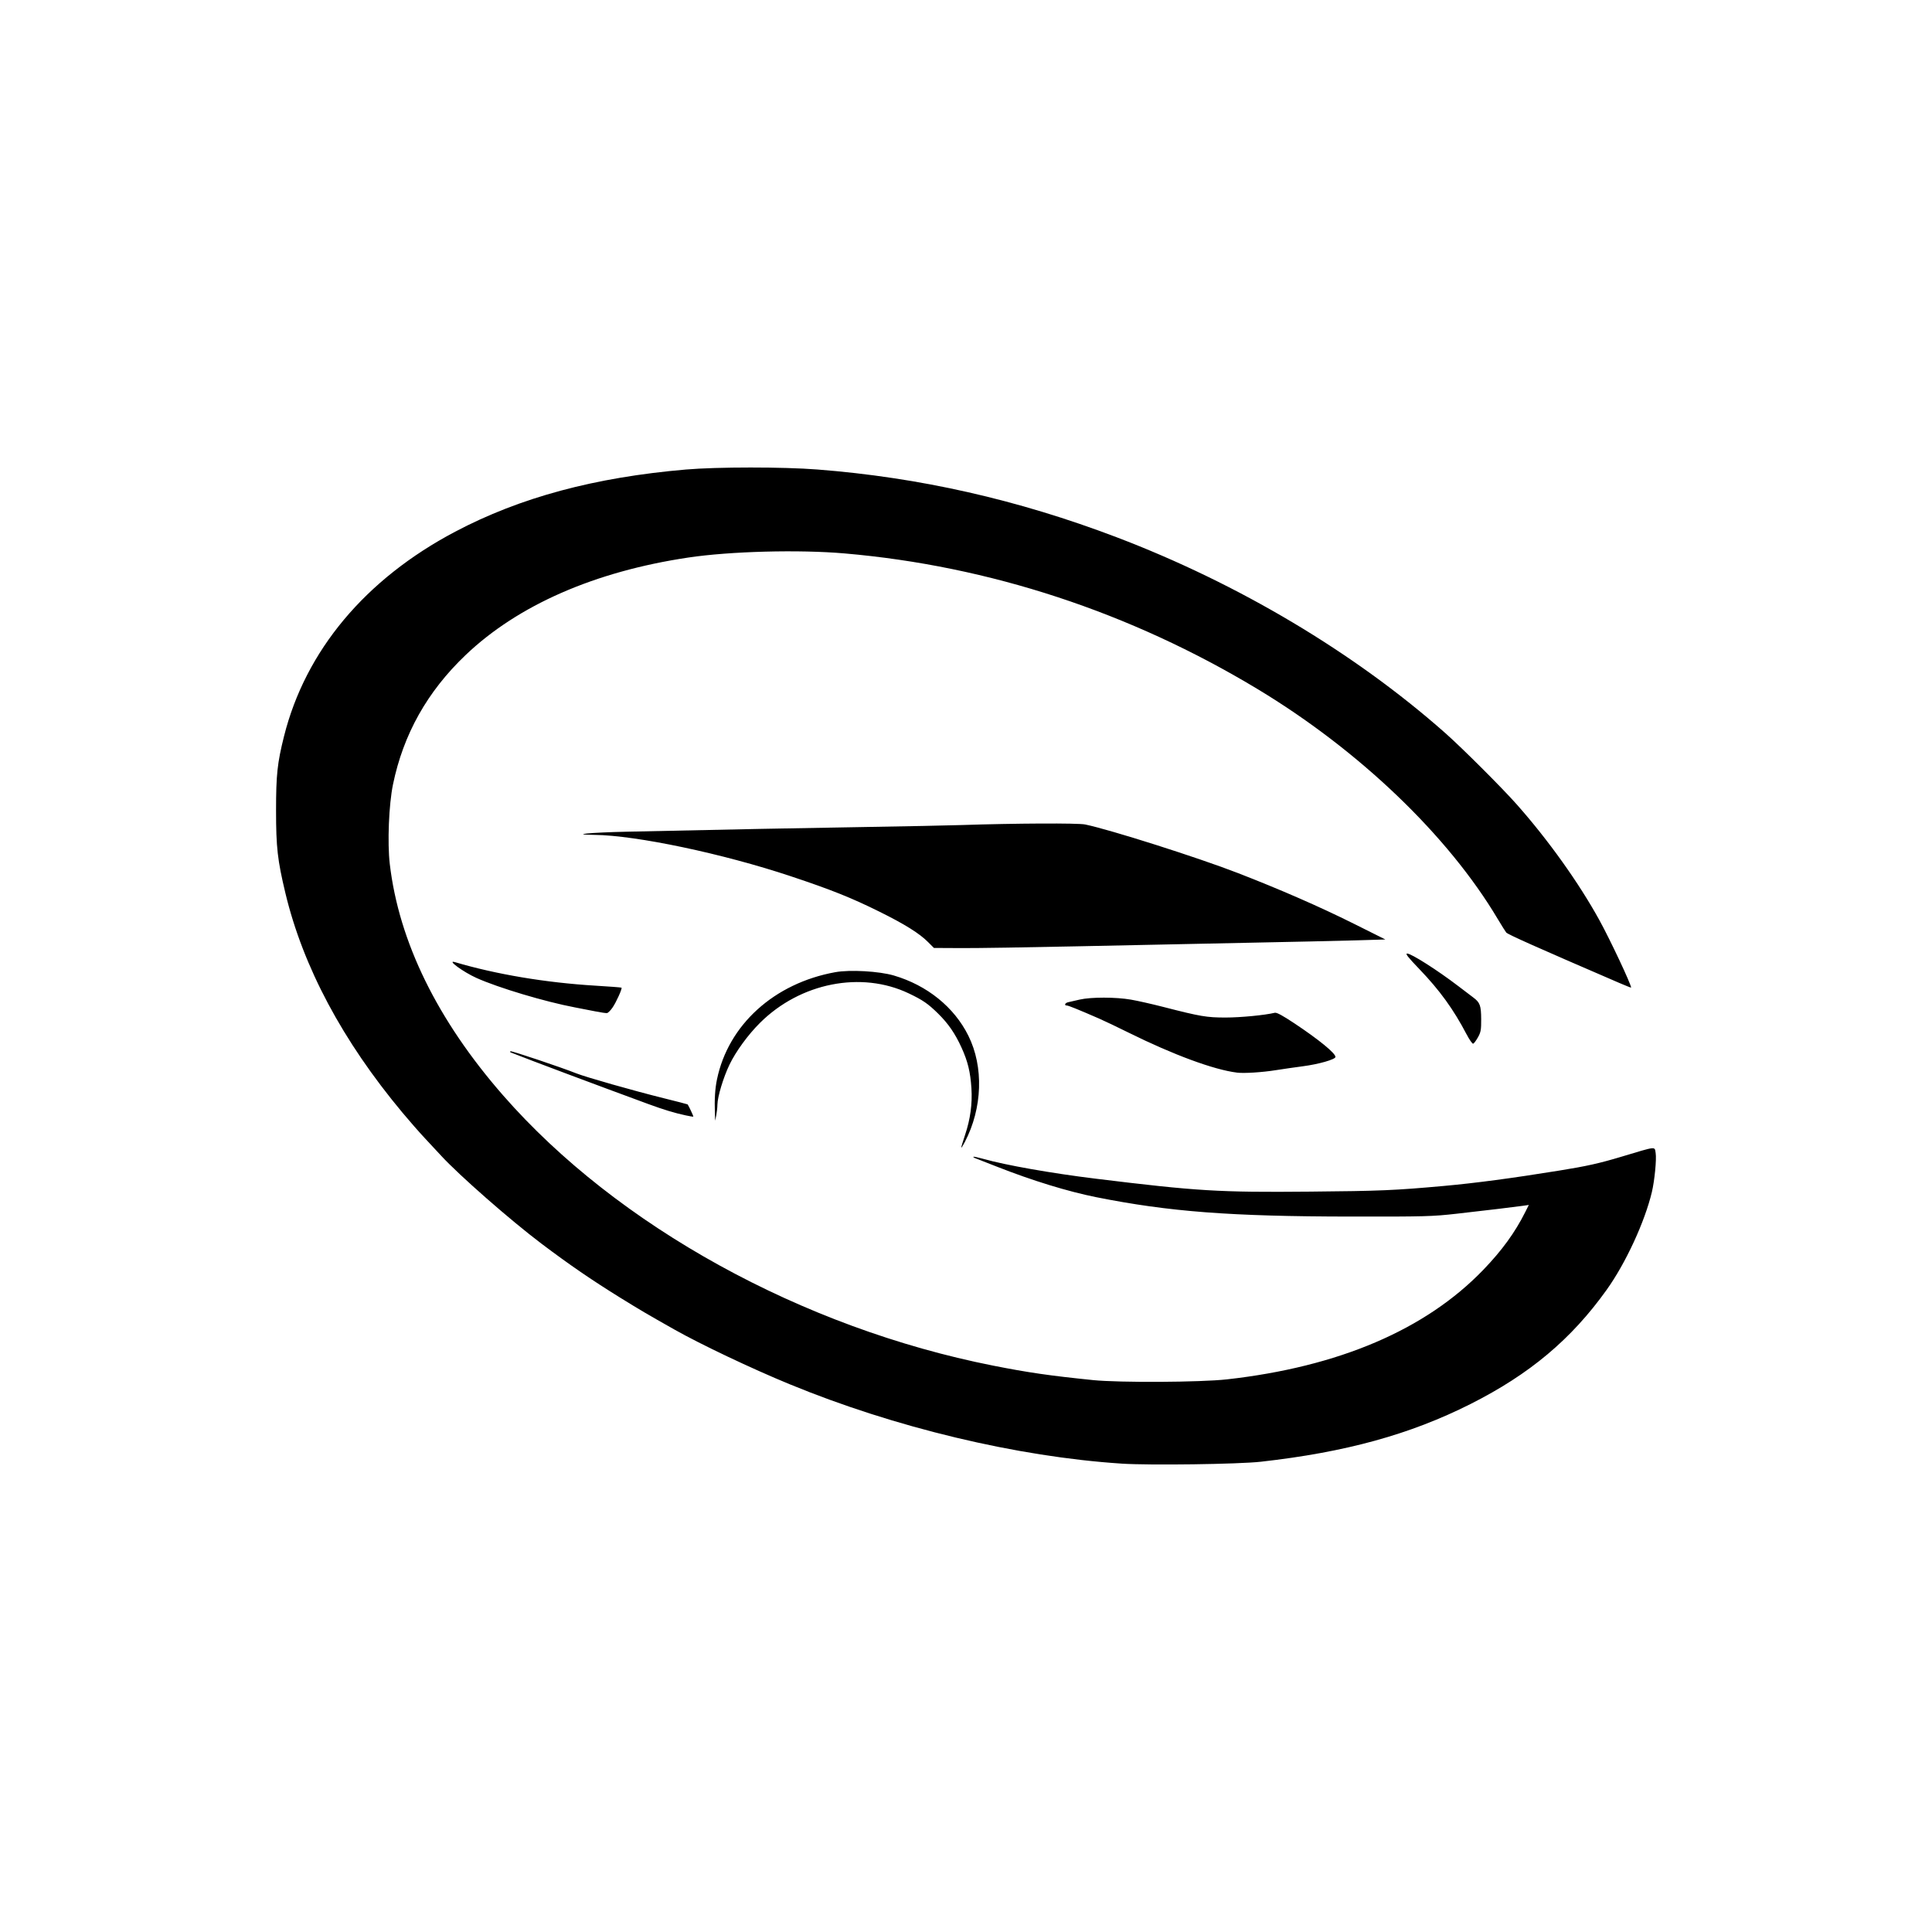 <?xml version="1.0" encoding="UTF-8" standalone="no"?>
<!-- Created with Inkscape (http://www.inkscape.org/) -->

<svg
   width="200"
   height="200"
   viewBox="0 0 52.917 52.917"
   version="1.1"
   id="svg1"
   xml:space="preserve"
   inkscape:version="1.4 (86a8ad7, 2024-10-11)"
   sodipodi:docname="splashScreen.svg"
   xmlns:inkscape="http://www.inkscape.org/namespaces/inkscape"
   xmlns:sodipodi="http://sodipodi.sourceforge.net/DTD/sodipodi-0.dtd"
   xmlns="http://www.w3.org/2000/svg"
   xmlns:svg="http://www.w3.org/2000/svg"><sodipodi:namedview
     id="namedview1"
     pagecolor="#505050"
     bordercolor="#eeeeee"
     borderopacity="1"
     inkscape:showpageshadow="0"
     inkscape:pageopacity="0"
     inkscape:pagecheckerboard="0"
     inkscape:deskcolor="#505050"
     inkscape:document-units="mm"
     inkscape:zoom="2.0334082"
     inkscape:cx="106.96327"
     inkscape:cy="138.92931"
     inkscape:window-width="1920"
     inkscape:window-height="1009"
     inkscape:window-x="1912"
     inkscape:window-y="-8"
     inkscape:window-maximized="1"
     inkscape:current-layer="layer1" /><defs
     id="defs1" /><g
     inkscape:label="Capa 1"
     inkscape:groupmode="layer"
     id="layer1"><path
       style="fill:#000000;stroke-width:0.138"
       d="M 30.72,40.088 C 27.859,39.901 24.504,39.099 21.624,37.912 20.578,37.481 19.194,36.824 18.467,36.413 17.722,35.992 17.552,35.893 16.974,35.535 16.2,35.055 15.588,34.635 14.831,34.064 13.985,33.426 12.58,32.195 12.084,31.656 11.985,31.549 11.782,31.331 11.632,31.17 11.482,31.01 11.209,30.698 11.025,30.477 9.382,28.51 8.299,26.478 7.816,24.458 7.601,23.557 7.561,23.211 7.561,22.197 7.561,21.223 7.596,20.898 7.779,20.167 8.368,17.82 10.007,15.861 12.467,14.563 c 1.779,-0.939 3.819,-1.488 6.321,-1.703 0.853,-0.073 2.66,-0.074 3.6,-5.2e-4 2.801,0.218 5.484,0.825 8.189,1.853 3.341,1.27 6.525,3.167 9.01,5.367 0.462,0.409 1.554,1.499 1.956,1.953 0.865,0.976 1.708,2.158 2.266,3.174 0.295,0.537 0.867,1.753 0.867,1.844 0,0.006 -0.144,-0.051 -0.319,-0.126 -2.266,-0.977 -3.063,-1.333 -3.102,-1.383 -0.026,-0.033 -0.13,-0.2 -0.232,-0.37 -1.36,-2.288 -3.795,-4.619 -6.579,-6.298 -3.493,-2.106 -7.345,-3.372 -11.308,-3.715 -1.252,-0.109 -3.137,-0.059 -4.286,0.113 -2.563,0.383 -4.663,1.303 -6.098,2.671 -1.049,1 -1.704,2.168 -1.988,3.543 -0.114,0.552 -0.156,1.598 -0.088,2.179 0.25,2.129 1.303,4.278 3.106,6.34 3.127,3.575 8.185,6.364 13.421,7.4 0.962,0.19 1.539,0.274 2.736,0.396 0.719,0.073 2.942,0.061 3.666,-0.02 3.065,-0.344 5.442,-1.359 7.023,-3.001 0.51,-0.53 0.868,-1.022 1.147,-1.579 l 0.099,-0.197 -0.177,0.025 c -0.234,0.033 -0.924,0.116 -1.8,0.215 -0.661,0.075 -0.869,0.081 -2.918,0.078 -3.274,-0.004 -4.954,-0.132 -6.949,-0.53 -0.78,-0.156 -1.75,-0.453 -2.718,-0.834 -0.291,-0.114 -0.56,-0.22 -0.598,-0.234 -0.038,-0.014 -0.062,-0.032 -0.054,-0.04 0.008,-0.008 0.13,0.018 0.27,0.057 0.617,0.174 1.867,0.395 3.084,0.544 2.782,0.341 3.368,0.377 5.87,0.354 1.917,-0.017 2.319,-0.034 3.667,-0.156 0.863,-0.078 1.855,-0.21 3.155,-0.42 0.758,-0.122 1.106,-0.2 1.714,-0.383 0.966,-0.29 0.898,-0.283 0.928,-0.098 0.028,0.171 -0.029,0.752 -0.103,1.067 -0.195,0.819 -0.718,1.952 -1.24,2.681 -0.969,1.355 -2.108,2.31 -3.727,3.126 -1.656,0.835 -3.423,1.321 -5.743,1.581 -0.616,0.069 -3.044,0.102 -3.815,0.052 z m -4.391,-8.657 c -9.54e-4,-0.017 0.046,-0.174 0.105,-0.349 0.144,-0.43 0.201,-0.849 0.173,-1.277 -0.029,-0.446 -0.099,-0.732 -0.269,-1.107 -0.176,-0.388 -0.365,-0.663 -0.644,-0.937 -0.276,-0.271 -0.417,-0.368 -0.8,-0.551 -1.304,-0.623 -2.976,-0.292 -4.079,0.807 -0.326,0.324 -0.661,0.783 -0.834,1.143 -0.167,0.346 -0.328,0.878 -0.331,1.093 -0.001,0.083 -0.016,0.217 -0.032,0.297 l -0.03,0.146 -0.007,-0.201 c -0.014,-0.385 0.004,-0.677 0.057,-0.93 0.31,-1.495 1.564,-2.633 3.239,-2.937 0.402,-0.073 1.202,-0.028 1.606,0.091 0.911,0.268 1.652,0.866 2.04,1.648 0.425,0.854 0.387,1.985 -0.097,2.913 -0.052,0.1 -0.096,0.168 -0.097,0.151 z m -7.552,-0.882 c -0.307,-0.066 -0.601,-0.156 -1.021,-0.31 -1.445,-0.531 -3.214,-1.194 -3.757,-1.409 -0.031,-0.012 -0.038,-0.028 -0.016,-0.036 0.037,-0.014 1.385,0.439 1.797,0.603 0.26,0.104 1.582,0.48 2.393,0.681 0.36,0.089 0.657,0.166 0.661,0.171 0.028,0.034 0.165,0.328 0.156,0.335 -0.006,0.005 -0.102,-0.011 -0.212,-0.035 z M 33.879,29.378 c -0.626,-0.076 -1.738,-0.486 -2.958,-1.09 -0.309,-0.153 -0.677,-0.329 -0.818,-0.39 -0.581,-0.253 -0.839,-0.357 -0.883,-0.357 -0.079,0 -0.052,-0.07 0.035,-0.09 0.045,-0.01 0.189,-0.043 0.319,-0.073 0.311,-0.071 0.989,-0.07 1.404,0.002 0.181,0.031 0.583,0.122 0.894,0.202 1.012,0.26 1.18,0.288 1.697,0.288 0.41,0 1.087,-0.066 1.345,-0.13 0.054,-0.014 0.213,0.072 0.551,0.297 0.663,0.442 1.113,0.81 1.113,0.912 0,0.068 -0.46,0.2 -0.894,0.256 -0.221,0.029 -0.552,0.077 -0.735,0.106 -0.373,0.06 -0.876,0.092 -1.07,0.068 z m 6.293,-1.043 c -0.362,-0.692 -0.737,-1.21 -1.301,-1.797 -0.31,-0.323 -0.386,-0.42 -0.328,-0.42 0.114,0 0.831,0.457 1.403,0.894 0.157,0.12 0.341,0.26 0.408,0.31 0.183,0.137 0.213,0.219 0.215,0.593 0.002,0.292 -0.01,0.358 -0.089,0.498 -0.05,0.089 -0.108,0.167 -0.13,0.174 -0.022,0.007 -0.102,-0.107 -0.178,-0.253 z M 16.315,27.703 c -0.14,-0.028 -0.395,-0.078 -0.565,-0.11 -0.824,-0.156 -2.098,-0.537 -2.699,-0.807 -0.361,-0.162 -0.827,-0.503 -0.593,-0.434 1.133,0.335 2.487,0.563 3.848,0.645 0.387,0.023 0.709,0.048 0.717,0.055 0.025,0.023 -0.143,0.395 -0.245,0.544 -0.055,0.08 -0.124,0.149 -0.153,0.152 -0.029,0.004 -0.168,-0.017 -0.308,-0.045 z m 9.108,-1.896 C 25.191,25.57 24.778,25.312 24.084,24.969 23.32,24.59 22.765,24.368 21.659,24 c -1.86,-0.62 -4.233,-1.12 -5.376,-1.133 -0.705,-0.008 -0.124,-0.065 0.889,-0.087 3.07,-0.067 4.543,-0.096 6.438,-0.127 1.164,-0.019 2.387,-0.044 2.718,-0.055 1.485,-0.049 3.2,-0.057 3.394,-0.016 0.699,0.146 3.082,0.904 4.182,1.33 1.163,0.451 2.239,0.921 3.166,1.383 l 0.875,0.437 -0.802,0.024 c -0.441,0.013 -1.796,0.043 -3.009,0.067 -1.214,0.024 -3.29,0.067 -4.614,0.096 -1.324,0.029 -2.752,0.051 -3.174,0.049 l -0.766,-0.004 z"
       id="path1" /></g></svg>
